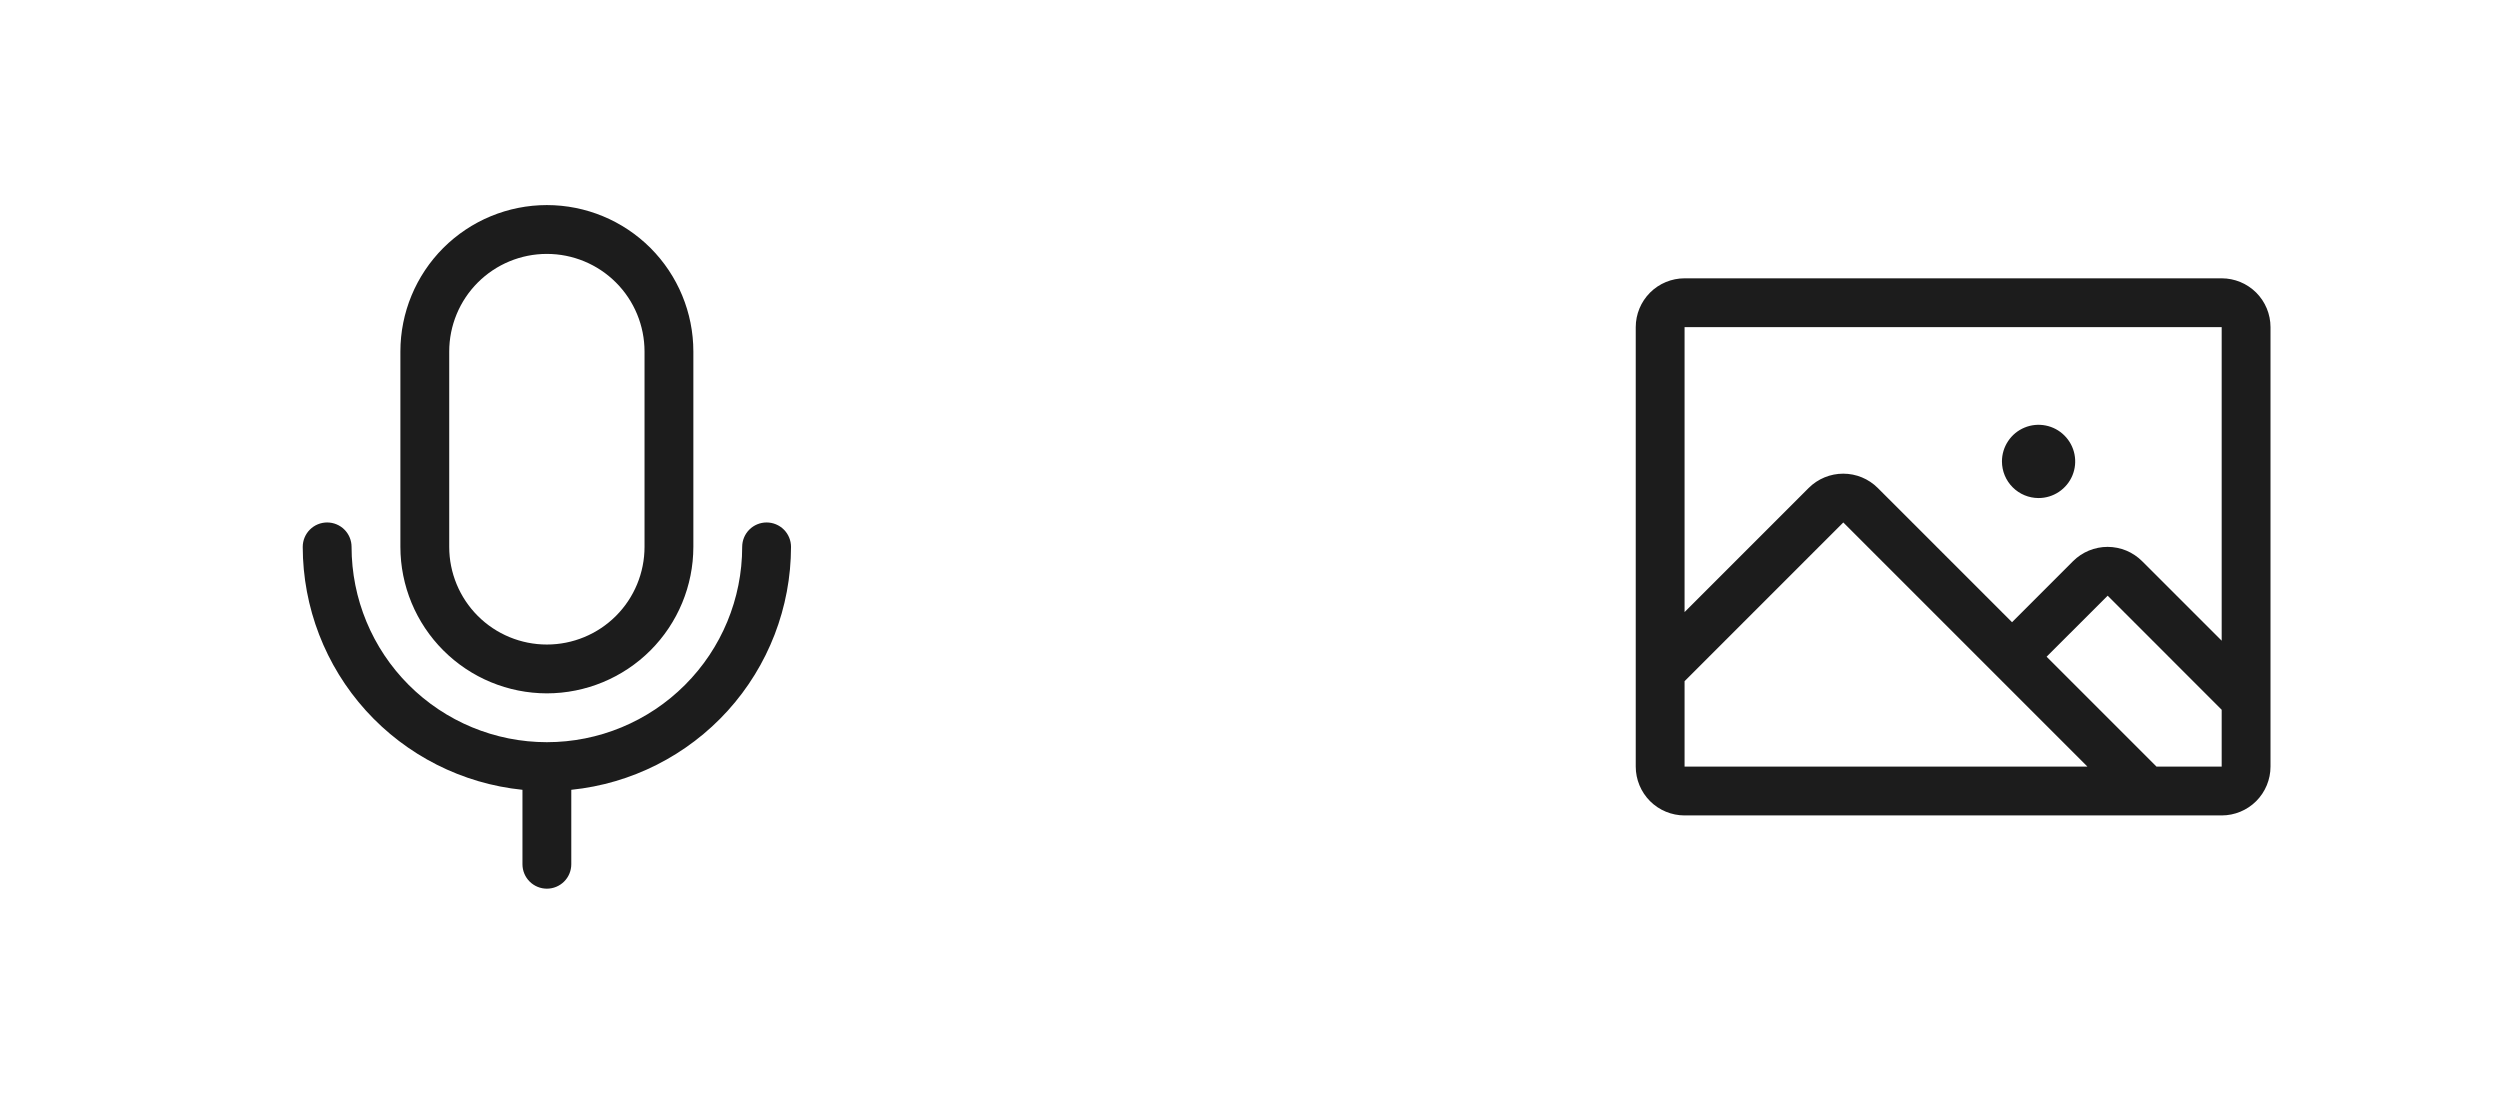 <svg width="64" height="28" viewBox="0 0 64 28" fill="none" xmlns="http://www.w3.org/2000/svg">
<path d="M14 17.75C14.994 17.749 15.947 17.354 16.651 16.651C17.354 15.947 17.749 14.994 17.75 14V9C17.75 8.005 17.355 7.052 16.652 6.348C15.948 5.645 14.995 5.25 14 5.25C13.005 5.25 12.052 5.645 11.348 6.348C10.645 7.052 10.25 8.005 10.25 9V14C10.251 14.994 10.646 15.947 11.35 16.651C12.053 17.354 13.006 17.749 14 17.75ZM11.5 9C11.5 8.337 11.763 7.701 12.232 7.232C12.701 6.763 13.337 6.5 14 6.5C14.663 6.5 15.299 6.763 15.768 7.232C16.237 7.701 16.5 8.337 16.5 9V14C16.5 14.663 16.237 15.299 15.768 15.768C15.299 16.237 14.663 16.5 14 16.5C13.337 16.5 12.701 16.237 12.232 15.768C11.763 15.299 11.5 14.663 11.5 14V9ZM14.625 20.219V22.125C14.625 22.291 14.559 22.45 14.442 22.567C14.325 22.684 14.166 22.75 14 22.75C13.834 22.75 13.675 22.684 13.558 22.567C13.441 22.45 13.375 22.291 13.375 22.125V20.219C11.834 20.062 10.406 19.339 9.367 18.191C8.328 17.042 7.752 15.549 7.75 14C7.75 13.834 7.816 13.675 7.933 13.558C8.05 13.441 8.209 13.375 8.375 13.375C8.541 13.375 8.7 13.441 8.817 13.558C8.934 13.675 9 13.834 9 14C9 15.326 9.527 16.598 10.464 17.535C11.402 18.473 12.674 19 14 19C15.326 19 16.598 18.473 17.535 17.535C18.473 16.598 19 15.326 19 14C19 13.834 19.066 13.675 19.183 13.558C19.3 13.441 19.459 13.375 19.625 13.375C19.791 13.375 19.95 13.441 20.067 13.558C20.184 13.675 20.25 13.834 20.25 14C20.248 15.549 19.672 17.042 18.633 18.191C17.594 19.339 16.166 20.062 14.625 20.219Z" fill="#1C1C1C"/>
<path d="M56.875 7.125H43.125C42.794 7.125 42.475 7.257 42.241 7.491C42.007 7.726 41.875 8.043 41.875 8.375V19.625C41.875 19.956 42.007 20.274 42.241 20.509C42.475 20.743 42.794 20.875 43.125 20.875H56.875C57.206 20.875 57.525 20.743 57.759 20.509C57.993 20.274 58.125 19.956 58.125 19.625V8.375C58.125 8.043 57.993 7.726 57.759 7.491C57.525 7.257 57.206 7.125 56.875 7.125ZM56.875 8.375V16.402L54.838 14.366C54.722 14.25 54.584 14.158 54.433 14.095C54.281 14.033 54.118 14 53.954 14C53.79 14 53.628 14.033 53.476 14.095C53.324 14.158 53.186 14.25 53.07 14.366L51.508 15.929L48.07 12.491C47.836 12.257 47.518 12.126 47.187 12.126C46.855 12.126 46.538 12.257 46.303 12.491L43.125 15.669V8.375H56.875ZM43.125 17.438L47.188 13.375L53.438 19.625H43.125V17.438ZM56.875 19.625H55.206L52.393 16.812L53.956 15.25L56.875 18.17V19.625ZM51.25 11.812C51.25 11.627 51.305 11.446 51.408 11.292C51.511 11.137 51.657 11.017 51.829 10.946C52 10.875 52.188 10.857 52.37 10.893C52.552 10.929 52.719 11.018 52.85 11.15C52.981 11.281 53.071 11.448 53.107 11.63C53.143 11.812 53.125 12 53.054 12.171C52.983 12.343 52.862 12.489 52.708 12.592C52.554 12.695 52.373 12.75 52.188 12.75C51.939 12.75 51.7 12.651 51.525 12.475C51.349 12.3 51.25 12.061 51.25 11.812Z" fill="#1C1C1C"/>
</svg>
